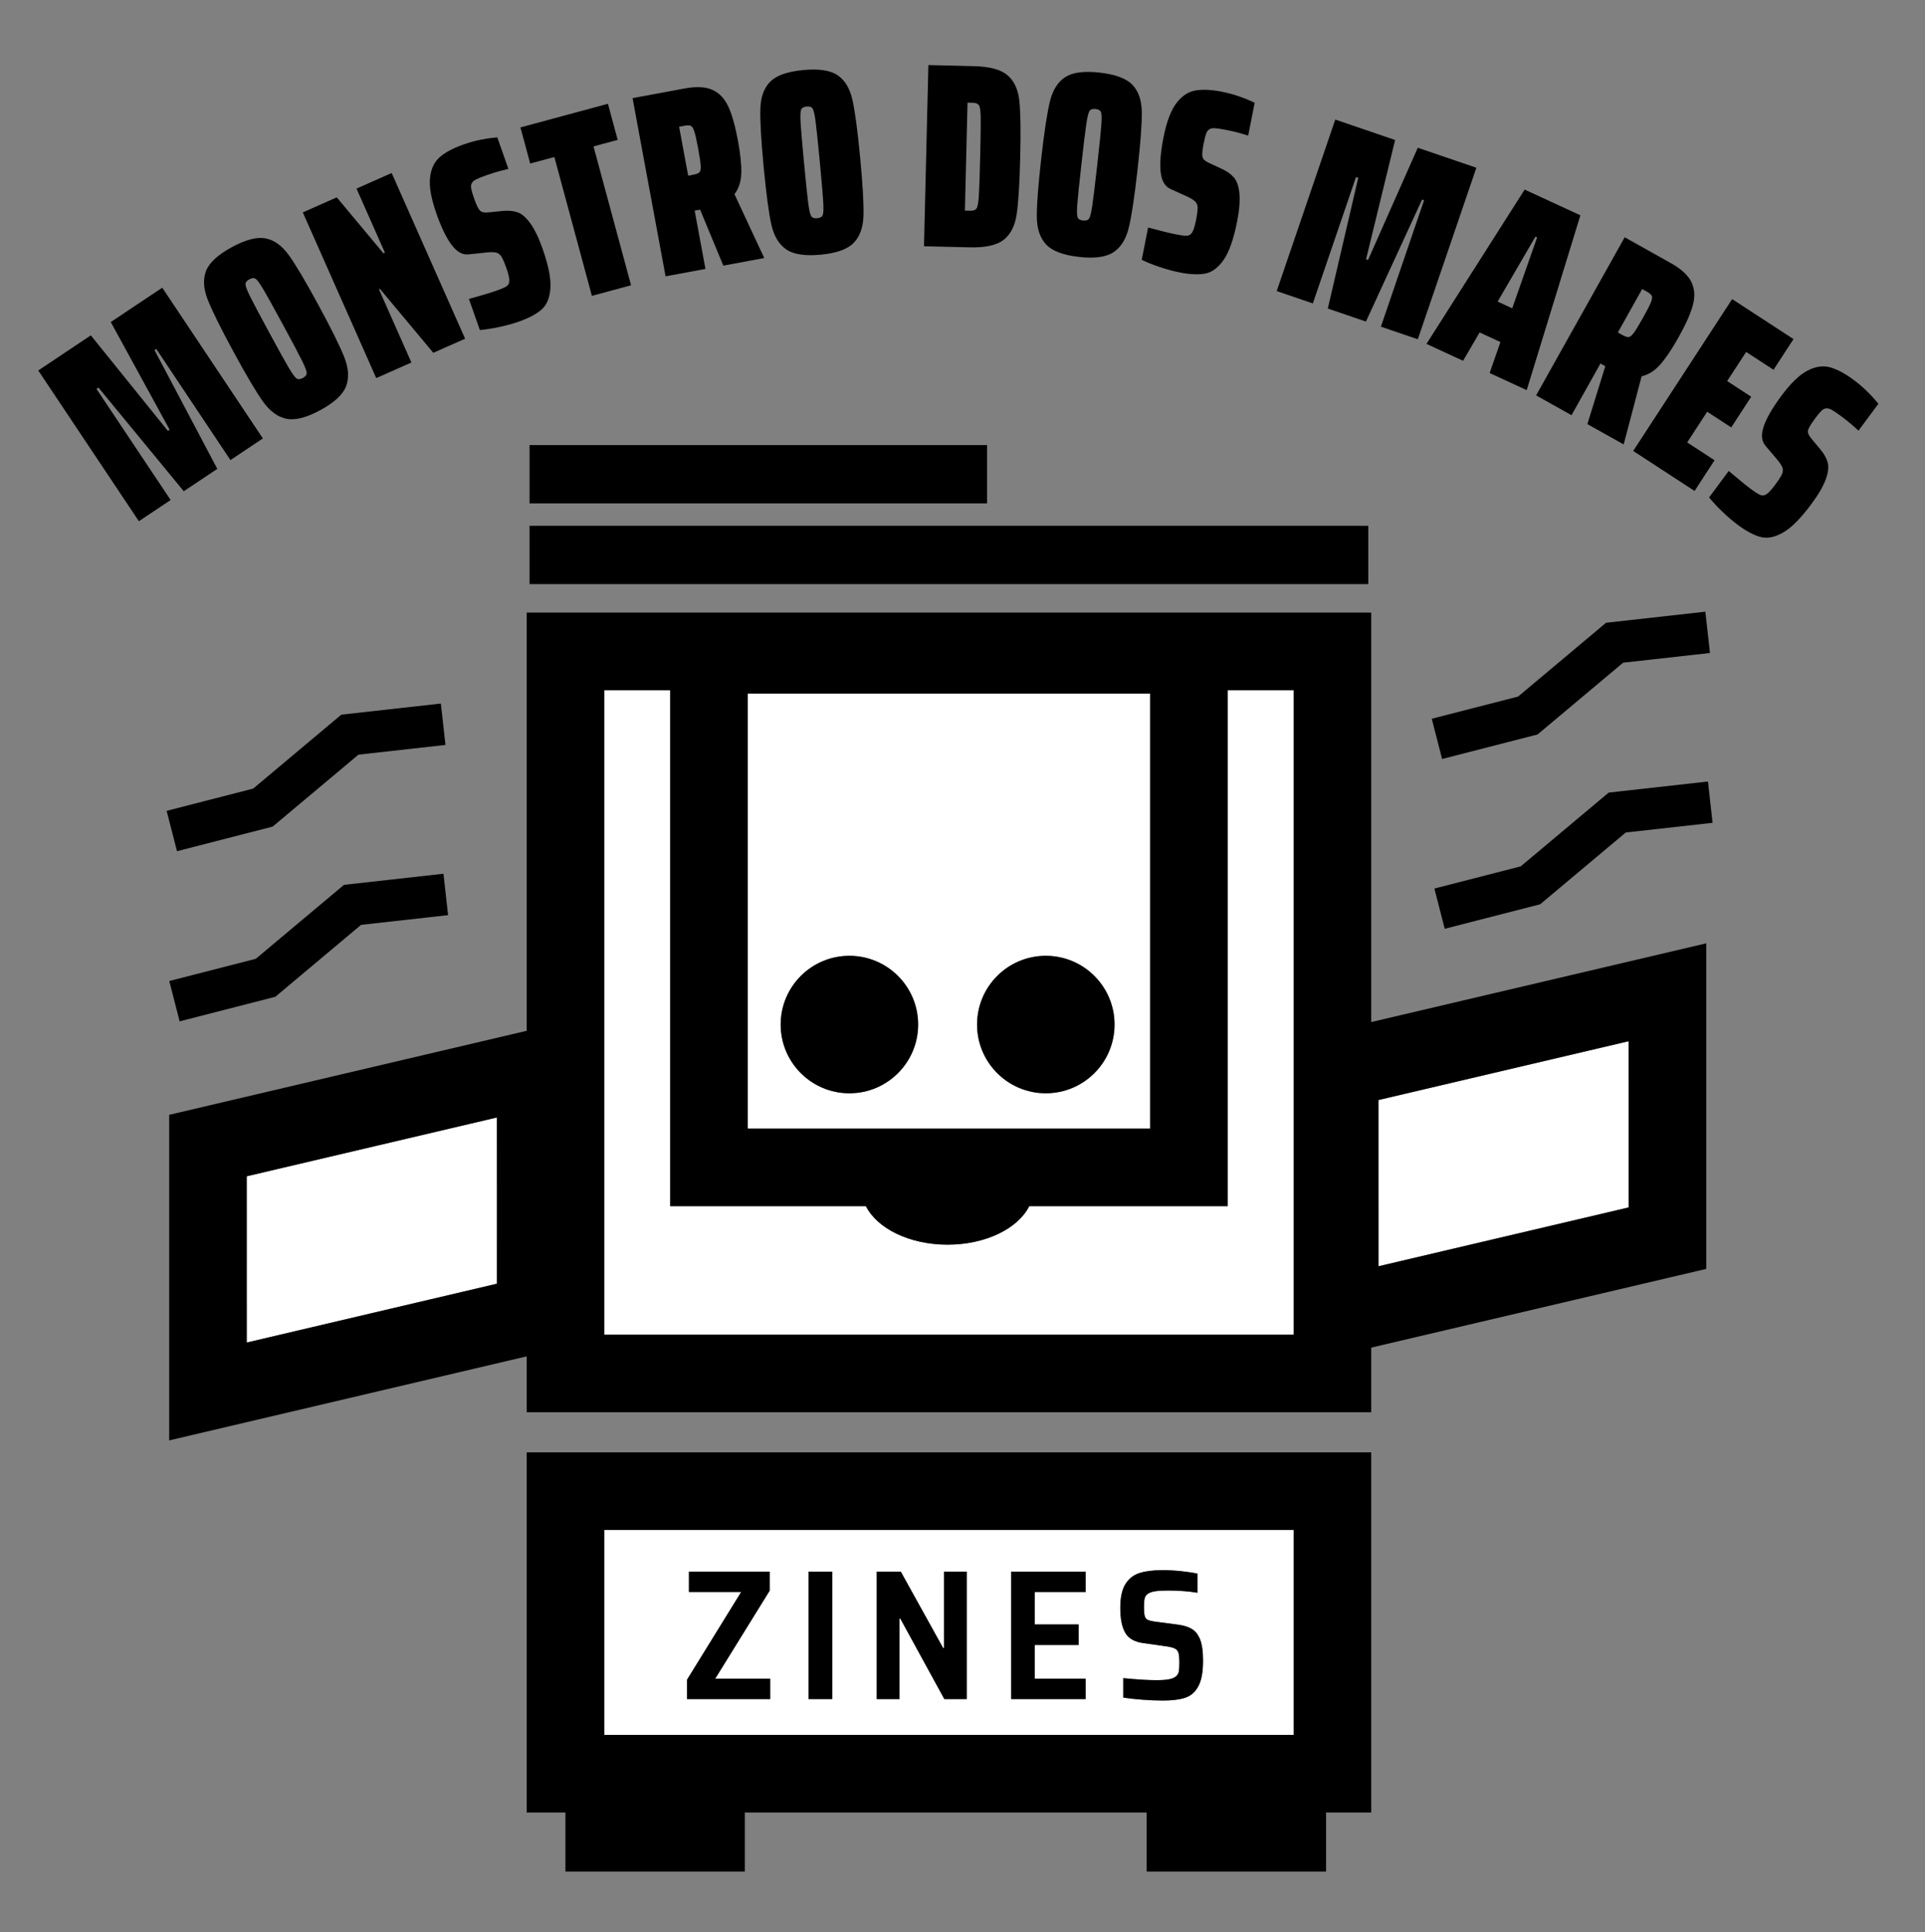 <?xml version="1.0" encoding="UTF-8" standalone="no"?>
<!DOCTYPE svg PUBLIC "-//W3C//DTD SVG 1.1//EN" "http://www.w3.org/Graphics/SVG/1.1/DTD/svg11.dtd">
<svg width="100%" height="100%" viewBox="0 0 812 815" version="1.1" xmlns="http://www.w3.org/2000/svg" xmlns:xlink="http://www.w3.org/1999/xlink" xml:space="preserve" xmlns:serif="http://www.serif.com/" style="fill-rule:evenodd;clip-rule:evenodd;stroke-linejoin:round;stroke-miterlimit:2;">
    <rect x="0" y="0" width="812" height="815" fill="#808080" stroke="none"/>
    <g transform="matrix(-0.973,0.229,0.229,0.973,593.732,544.917)">
        <path d="M-114.994,-81.589L-6.582,-81.589L9.455,-13.327L-98.96,-13.339L-114.994,-81.589Z" style="fill:white;fill-rule:nonzero;"/>
    </g>
    <g transform="matrix(0.973,-0.229,-0.229,-0.973,116.338,577.092)">
        <path d="M-9.459,13.333L98.962,13.333L115.004,81.59L6.585,81.598L-9.459,13.333Z" style="fill:white;fill-rule:nonzero;"/>
    </g>
    <g transform="matrix(1,0,0,1,505.481,665.832)">
        <path d="M0,45.453C-1.328,47.901 -3.178,49.515 -5.547,50.297C-7.918,51.078 -11.029,51.469 -14.883,51.469C-17.592,51.469 -20.482,51.351 -23.555,51.117C-26.629,50.883 -29.338,50.584 -31.682,50.219L-31.682,42.015C-25.848,42.589 -21.211,42.875 -17.773,42.875C-15.43,42.875 -13.607,42.745 -12.305,42.484C-11.004,42.224 -10.039,41.807 -9.414,41.234C-8.789,40.714 -8.398,40.036 -8.242,39.203C-8.086,38.37 -8.008,37.172 -8.008,35.608C-8.008,33.682 -8.125,32.302 -8.359,31.468C-8.594,30.636 -9.051,30.022 -9.727,29.632C-10.404,29.241 -11.551,28.917 -13.164,28.655L-23.086,27.249C-26.836,26.78 -29.416,25.335 -30.822,22.913C-32.229,20.491 -32.932,16.989 -32.932,12.405C-32.932,8.03 -32.215,4.683 -30.783,2.365C-29.35,0.049 -27.371,-1.514 -24.844,-2.322C-22.318,-3.129 -19.102,-3.533 -15.195,-3.533C-12.539,-3.533 -9.857,-3.389 -7.148,-3.104C-4.441,-2.817 -2.176,-2.465 -0.352,-2.049L-0.352,5.998C-4.102,5.373 -8.242,5.06 -12.773,5.06C-15.066,5.06 -16.875,5.166 -18.203,5.373C-19.531,5.582 -20.535,5.92 -21.211,6.389C-21.941,6.857 -22.41,7.496 -22.617,8.304C-22.826,9.111 -22.93,10.322 -22.93,11.936C-22.93,13.707 -22.826,14.983 -22.617,15.765C-22.41,16.546 -21.992,17.093 -21.367,17.405C-20.742,17.718 -19.676,17.978 -18.164,18.186L-8.164,19.515C-5.977,19.827 -4.168,20.413 -2.734,21.272C-1.303,22.132 -0.17,23.526 0.664,25.452C1.549,27.64 1.992,30.714 1.992,34.671C1.992,39.411 1.328,43.005 0,45.453M-47.539,5.685L-69.025,5.685L-69.025,19.358L-50.508,19.358L-50.508,28.03L-69.025,28.03L-69.025,42.25L-47.539,42.25L-47.539,50.844L-78.947,50.844L-78.947,-2.908L-47.539,-2.908L-47.539,5.685ZM-97.697,50.844L-107.15,50.844L-125.744,16.858L-126.057,16.858L-126.057,50.844L-135.667,50.844L-135.667,-2.908L-125.51,-2.908L-107.619,29.358L-107.307,29.358L-107.307,-2.908L-97.697,-2.908L-97.697,50.844ZM-154.416,50.844L-164.417,50.844L-164.417,-2.908L-154.416,-2.908L-154.416,50.844ZM-180.588,50.844L-215.668,50.844L-215.668,42.64L-192.854,5.685L-214.887,5.685L-214.887,-2.908L-180.822,-2.908L-180.822,5.139L-203.793,42.25L-180.588,42.25L-180.588,50.844ZM40.191,-20.512L-250.606,-20.512L-250.606,65.965L40.191,65.965L40.191,-20.512Z" style="fill:white;fill-rule:nonzero;"/>
    </g>
    <g transform="matrix(1,0,0,1,441.134,307.451)">
        <path d="M0,153.699C-16.006,153.699 -28.99,140.719 -28.99,124.704C-28.99,108.694 -16.006,95.711 0,95.711C16.014,95.711 29,108.694 29,124.704C29,140.719 16.014,153.699 0,153.699M-82.843,153.699C-98.856,153.699 -111.834,140.719 -111.834,124.704C-111.834,108.694 -98.856,95.711 -82.843,95.711C-66.828,95.711 -53.848,108.694 -53.848,124.704C-53.848,140.719 -66.828,153.699 -82.843,153.699M44.016,-14.909L-125.713,-14.909L-125.713,168.608L44.016,168.608L44.016,-14.909Z" style="fill:white;fill-rule:nonzero;"/>
    </g>
    <g transform="matrix(1,0,0,1,517.852,345.343)">
        <path d="M0,163.427L-83.686,163.427C-88.422,172.855 -102.053,179.67 -118.146,179.67C-134.231,179.67 -147.859,172.855 -152.596,163.427L-235.15,163.427L-235.15,-54.22L-262.977,-54.22L-262.977,217.647L27.82,217.647L27.82,-54.22L0,-54.22L0,163.427Z" style="fill:white;fill-rule:nonzero;"/>
    </g>
    <g transform="matrix(1,0,0,1,581.48,401.981)">
        <path d="M0,62.004L105.539,37.209L105.539,107.317L0,132.125L0,62.004ZM-35.807,161.008L-326.604,161.008L-326.604,-110.859L-298.777,-110.859L-298.777,106.788L-216.223,106.788C-211.486,116.216 -197.858,123.031 -181.773,123.031C-165.68,123.031 -152.049,116.216 -147.312,106.788L-63.627,106.788L-63.627,-110.859L-35.807,-110.859L-35.807,161.008ZM-266.059,-109.439L-96.33,-109.439L-96.33,74.078L-266.059,74.078L-266.059,-109.439ZM-371.855,139.49L-477.4,164.296L-477.4,94.171L-371.855,69.373L-371.855,139.49ZM-3.084,-143.584L-359.32,-143.584L-359.32,32.818L-510.111,68.257L-510.111,205.588L-359.32,170.136L-359.32,193.732L-3.084,193.732L-3.084,166.453L138.258,133.242L138.258,-4.087L-3.084,29.13L-3.084,-143.584Z" style="fill-rule:nonzero;"/>
    </g>
    <g transform="matrix(-1,0,0,1,782.726,-520.944)">
        <rect x="366.373" y="708.671" width="192.98" height="24.602"/>
    </g>
    <g transform="matrix(-1,0,0,1,943.545,-452.849)">
        <rect x="366.372" y="674.624" width="353.801" height="24.601"/>
    </g>
    <g transform="matrix(1,0,0,1,-143,481.048)">
        <path d="M397.876,164.272L688.673,164.272L688.673,250.749L397.876,250.749L397.876,164.272ZM365.159,283.469L381.518,283.469L381.518,308.389L457.186,308.389L457.186,283.469L626.692,283.469L626.692,308.389L702.362,308.389L702.362,283.469L721.396,283.469L721.396,131.563L365.159,131.563L365.159,283.469Z" style="fill-rule:nonzero;"/>
    </g>
    <g transform="matrix(1,0,0,1,641.46,355.969)">
        <path d="M0,9.47L-36.408,18.818L-32.049,35.796L8.209,25.457L44.314,-4.819L80.932,-8.901L78.988,-26.326L37.113,-21.655L0,9.47Z" style="fill-rule:nonzero;"/>
    </g>
    <g transform="matrix(1,0,0,1,677.454,315.47)">
        <path d="M0,-52.781L-37.102,-21.657L-73.51,-12.303L-69.152,4.676L-28.893,-5.667L7.213,-35.945L43.838,-40.038L41.896,-57.457L0,-52.781Z" style="fill-rule:nonzero;"/>
    </g>
    <g transform="matrix(1,0,0,1,116.124,378.91)">
        <path d="M0,41.539L36.186,11.194L72.885,7.104L70.937,-10.36L28.969,-5.679L-8.23,25.516L-44.719,34.885L-40.351,51.899L0,41.539Z" style="fill-rule:nonzero;"/>
    </g>
    <g transform="matrix(1,0,0,1,151.199,337.47)">
        <path d="M0,-19.151L36.707,-23.253L34.763,-40.712L-7.229,-36.025L-44.416,-4.832L-80.905,4.544L-76.536,21.561L-36.187,11.194L0,-19.151Z" style="fill-rule:nonzero;"/>
    </g>
    <g transform="matrix(-1,0,0,1,358.295,461.15)">
        <path d="M0.004,-57.988C16.018,-57.988 28.995,-45.005 28.995,-28.995C28.995,-12.98 16.018,0 0.004,0C-16.011,0 -28.991,-12.98 -28.991,-28.995C-28.991,-45.005 -16.011,-57.988 0.004,-57.988" style="fill-rule:nonzero;"/>
    </g>
    <g transform="matrix(-1,0,0,1,441.144,461.15)">
        <path d="M0.01,-57.988C16.016,-57.988 29,-45.005 29,-28.995C29,-12.98 16.016,0 0.01,0C-16.004,0 -28.99,-12.98 -28.99,-28.995C-28.99,-45.005 -16.004,-57.988 0.01,-57.988" style="fill-rule:nonzero;"/>
    </g>
    <g transform="matrix(1,0,0,1,40.7,177.151)">
        <path d="M0,-13.104L0.832,-13.659L36.82,30.052L50.961,20.614L24.492,-29.451L25.23,-29.944L56.506,16.913L70.184,7.783L27.744,-55.802L6.025,-41.306L30.858,4.106L30.119,4.6L-2.385,-35.692L-24.566,-20.887L17.874,42.698L31.275,33.753L0,-13.104Z" style="fill-rule:nonzero;"/>
    </g>
    <g transform="matrix(1,0,0,1,105.179,159.414)">
        <path d="M0,-41.596C1.107,-42.196 2,-42.258 2.68,-41.784C3.357,-41.309 4.418,-39.862 5.856,-37.44C7.297,-35.018 10.082,-29.999 14.214,-22.38C18.346,-14.762 21.034,-9.688 22.278,-7.161C23.523,-4.633 24.158,-2.954 24.186,-2.128C24.213,-1.299 23.674,-0.586 22.566,0.014C21.459,0.615 20.566,0.678 19.889,0.203C19.209,-0.27 18.15,-1.719 16.711,-4.141C15.271,-6.562 12.485,-11.583 8.354,-19.202C4.222,-26.821 1.534,-31.892 0.289,-34.421C-0.955,-36.948 -1.592,-38.625 -1.619,-39.454C-1.646,-40.28 -1.107,-40.995 0,-41.596M-6.689,-11.044C-1.18,-0.886 3.008,6.177 5.875,10.141C8.74,14.107 12.002,16.468 15.656,17.223C19.311,17.981 24.069,16.769 29.93,13.591C35.791,10.413 39.4,7.086 40.76,3.61C42.119,0.135 41.918,-3.886 40.159,-8.452C38.398,-13.016 34.766,-20.38 29.256,-30.538C23.747,-40.696 19.549,-47.774 16.666,-51.772C13.781,-55.769 10.521,-58.129 6.884,-58.854C3.246,-59.577 -1.502,-58.351 -7.363,-55.173C-13.223,-51.994 -16.843,-48.683 -18.219,-45.241C-19.596,-41.796 -19.396,-37.776 -17.618,-33.179C-15.842,-28.58 -12.197,-21.202 -6.689,-11.044" style="fill-rule:nonzero;"/>
    </g>
    <g transform="matrix(1,0,0,1,173.536,79.551)">
        <path d="M0,73.357L-13.688,42.475L-13.281,42.295L9.244,69.26L22.652,63.316L-8.324,-6.574L-23.155,0L-11.179,27.022L-11.788,27.292L-31.485,3.692L-45.809,10.041L-14.832,79.931L0,73.357Z" style="fill-rule:nonzero;"/>
    </g>
    <g transform="matrix(1,0,0,1,190.491,93.854)">
        <path d="M0,9.431C2.215,12.383 4.609,13.721 7.182,13.444L14.899,12.617C16.725,12.446 18.072,12.484 18.943,12.727C19.812,12.972 20.532,13.563 21.098,14.502C21.664,15.442 22.377,17.135 23.236,19.58C24.219,22.376 24.555,24.34 24.244,25.468C24.021,26.176 23.532,26.74 22.778,27.161C22.023,27.584 20.737,28.114 18.921,28.752C16.404,29.636 12.534,30.802 7.311,32.243L11.915,45.347C14.209,45.171 16.891,44.758 19.96,44.11C23.03,43.462 25.824,42.697 28.34,41.813C32.533,40.34 35.726,38.647 37.922,36.738C40.116,34.83 41.369,31.858 41.678,27.822C41.986,23.788 40.891,18.205 38.385,11.077C36.69,6.255 34.885,2.572 32.971,0.024C31.198,-2.336 29.429,-3.796 27.663,-4.353C25.896,-4.91 23.948,-5.089 21.82,-4.891L15.33,-4.259C13.739,-4.092 12.604,-4.361 11.926,-5.065C11.246,-5.768 10.44,-7.447 9.507,-10.104C8.844,-11.991 8.428,-13.394 8.262,-14.318C8.094,-15.24 8.181,-15.998 8.523,-16.589C8.795,-17.156 9.379,-17.674 10.272,-18.146C11.168,-18.617 12.662,-19.221 14.76,-19.958C16.925,-20.719 18.889,-21.33 20.65,-21.793C22.412,-22.254 23.516,-22.524 23.959,-22.602L19.28,-35.916C18.977,-35.886 18.181,-35.803 16.895,-35.666C15.607,-35.527 13.902,-35.242 11.777,-34.811C9.652,-34.376 7.367,-33.732 4.922,-32.872C0.729,-31.399 -2.547,-29.659 -4.904,-27.652C-7.262,-25.647 -8.656,-22.742 -9.086,-18.94C-9.517,-15.138 -8.627,-10.091 -6.416,-3.801C-4.354,2.069 -2.214,6.481 0,9.431" style="fill-rule:nonzero;"/>
    </g>
    <g transform="matrix(1,0,0,1,233.839,102.341)">
        <path d="M0,-36.115L15.833,22.452L32.352,17.986L16.52,-40.581L26.709,-43.336L22.592,-58.567L-14.308,-48.592L-10.189,-33.36L0,-36.115Z" style="fill-rule:nonzero;"/>
    </g>
    <g transform="matrix(1,0,0,1,288.54,99.89)">
        <path d="M0,-46.819C1.311,-47.062 2.252,-47.066 2.822,-46.833C3.393,-46.599 3.897,-45.807 4.336,-44.458C4.773,-43.107 5.311,-40.72 5.945,-37.298C6.592,-33.801 6.953,-31.343 7.027,-29.926C7.102,-28.508 6.913,-27.589 6.465,-27.167C6.016,-26.744 5.136,-26.412 3.824,-26.169L1.749,-25.785L-2.076,-46.434L0,-46.819ZM9.034,13.548L4.48,-11.035L6.775,-11.46L16.572,12.152L33.836,8.954L21.273,-17.987C23.095,-20.359 24.053,-23.322 24.146,-26.882C24.24,-30.44 23.77,-35.023 22.73,-40.632C21.584,-46.822 20.227,-51.6 18.662,-54.965C17.098,-58.328 14.875,-60.666 11.996,-61.98C9.115,-63.291 5.163,-63.483 0.137,-62.552L-21.715,-58.505L-7.791,16.664L9.034,13.548Z" style="fill-rule:nonzero;"/>
    </g>
    <g transform="matrix(1,0,0,1,337.917,90.716)">
        <path d="M0,-44.449C0.299,-45.22 1.074,-45.667 2.328,-45.786C3.582,-45.906 4.428,-45.613 4.867,-44.911C5.305,-44.208 5.714,-42.461 6.09,-39.67C6.467,-36.877 7.064,-31.168 7.885,-22.54C8.703,-13.911 9.191,-8.191 9.346,-5.378C9.502,-2.564 9.43,-0.772 9.131,-0C8.832,0.773 8.056,1.218 6.803,1.337C5.548,1.456 4.702,1.165 4.264,0.462C3.824,-0.24 3.418,-1.987 3.041,-4.78C2.664,-7.571 2.066,-13.282 1.247,-21.909C0.428,-30.538 -0.06,-36.257 -0.215,-39.071C-0.37,-41.884 -0.3,-43.676 0,-44.449M-12.521,4.12C-11.438,8.892 -9.36,12.342 -6.293,14.468C-3.228,16.595 1.625,17.343 8.263,16.713C14.899,16.083 19.523,14.435 22.136,11.768C24.746,9.103 26.137,5.324 26.305,0.434C26.473,-4.454 26.012,-12.653 24.92,-24.157C23.827,-35.661 22.735,-43.817 21.647,-48.625C20.559,-53.433 18.481,-56.881 15.42,-58.972C12.355,-61.062 7.506,-61.792 0.869,-61.162C-5.769,-60.532 -10.396,-58.902 -13.01,-56.273C-15.625,-53.642 -17.016,-49.866 -17.18,-44.939C-17.345,-40.012 -16.881,-31.797 -15.788,-20.292C-14.695,-8.788 -13.607,-0.649 -12.521,4.12" style="fill-rule:nonzero;"/>
    </g>
    <g transform="matrix(1,0,0,1,408.118,88.648)">
        <path d="M0,-45.354L2.332,-45.297C3.592,-45.267 4.436,-44.894 4.861,-44.18C5.289,-43.465 5.525,-41.719 5.568,-38.939C5.613,-36.159 5.535,-30.66 5.336,-22.439C5.137,-14.219 4.949,-8.722 4.77,-5.948C4.592,-3.173 4.271,-1.439 3.811,-0.747C3.35,-0.053 2.488,0.277 1.23,0.247L-1.104,0.19L0,-45.354ZM15.215,12.534C18.121,10.27 19.949,6.757 20.693,1.996C21.437,-2.765 21.947,-10.773 22.221,-22.03C22.494,-33.286 22.371,-41.311 21.859,-46.103C21.344,-50.895 19.689,-54.491 16.896,-56.893C14.102,-59.295 9.371,-60.577 2.707,-60.738L-16.51,-61.203L-18.361,15.222L0.855,15.687C7.521,15.849 12.307,14.797 15.215,12.534" style="fill-rule:nonzero;"/>
    </g>
    <g transform="matrix(1,0,0,1,454.419,52.737)">
        <path d="M0,33.522C0.203,30.713 0.791,25.001 1.758,16.388C2.727,7.775 3.424,2.078 3.85,-0.708C4.273,-3.493 4.711,-5.232 5.162,-5.928C5.613,-6.621 6.463,-6.899 7.715,-6.759C8.967,-6.618 9.734,-6.158 10.021,-5.381C10.305,-4.603 10.346,-2.81 10.143,-0C9.938,2.811 9.352,8.521 8.383,17.133C7.416,25.746 6.719,31.445 6.293,34.23C5.869,37.016 5.43,38.755 4.98,39.449C4.527,40.145 3.678,40.421 2.426,40.28C1.174,40.139 0.406,39.681 0.121,38.903C-0.166,38.126 -0.205,36.333 0,33.522M-13.084,50.444C-10.521,53.156 -5.924,54.883 0.701,55.628C7.326,56.374 12.189,55.709 15.293,53.635C18.395,51.563 20.531,48.149 21.699,43.398C22.867,38.647 24.098,30.529 25.389,19.045C26.68,7.562 27.285,-0.645 27.207,-5.573C27.127,-10.502 25.801,-14.303 23.232,-16.978C20.664,-19.652 16.066,-21.362 9.441,-22.107C2.816,-22.852 -2.047,-22.206 -5.145,-20.169C-8.244,-18.131 -10.381,-14.72 -11.551,-9.932C-12.725,-5.144 -13.955,2.993 -15.246,14.476C-16.537,25.96 -17.143,34.149 -17.059,39.04C-16.975,43.932 -15.65,47.734 -13.084,50.444" style="fill-rule:nonzero;"/>
    </g>
    <g transform="matrix(1,0,0,1,502.323,54.834)">
        <path d="M0,43.907C-0.553,44.404 -1.262,44.64 -2.123,44.62C-2.988,44.601 -4.365,44.404 -6.254,44.03C-8.871,43.513 -12.797,42.549 -18.029,41.136L-20.723,54.762C-18.658,55.776 -16.139,56.783 -13.164,57.785C-10.191,58.787 -7.396,59.548 -4.781,60.065C-0.42,60.928 3.189,61.093 6.051,60.564C8.91,60.036 11.5,58.113 13.818,54.794C16.133,51.477 18.025,46.112 19.49,38.699C20.482,33.685 20.799,29.595 20.445,26.428C20.117,23.495 19.336,21.339 18.098,19.962C16.859,18.584 15.273,17.44 13.34,16.529L7.428,13.775C5.975,13.11 5.133,12.302 4.906,11.35C4.678,10.399 4.838,8.544 5.385,5.782C5.771,3.82 6.127,2.4 6.453,1.519C6.777,0.64 7.238,0.032 7.832,-0.303C8.355,-0.654 9.121,-0.803 10.131,-0.756C11.141,-0.706 12.736,-0.467 14.916,-0.036C17.168,0.409 19.17,0.881 20.922,1.378C22.674,1.876 23.76,2.204 24.182,2.362L26.92,-11.482C26.643,-11.611 25.916,-11.944 24.738,-12.479C23.559,-13.013 21.945,-13.635 19.896,-14.343C17.846,-15.049 15.549,-15.655 13.006,-16.157C8.646,-17.02 4.941,-17.186 1.891,-16.656C-1.158,-16.126 -3.836,-14.333 -6.139,-11.277C-8.441,-8.221 -10.238,-3.423 -11.531,3.117C-12.738,9.221 -13.139,14.109 -12.73,17.775C-12.324,21.443 -10.941,23.811 -8.586,24.881L-1.518,28.09C0.141,28.871 1.281,29.588 1.908,30.24C2.533,30.892 2.852,31.768 2.861,32.864C2.871,33.961 2.625,35.781 2.123,38.324C1.547,41.231 0.84,43.093 0,43.907" style="fill-rule:nonzero;"/>
    </g>
    <g transform="matrix(1,0,0,1,571.989,118.866)">
        <path d="M0,-44.19L0.945,-43.867L-11.896,11.277L4.191,16.771L27.865,-34.674L28.707,-34.387L10.5,18.926L26.062,24.24L50.77,-48.105L26.059,-56.544L5.084,-9.225L4.244,-9.512L16.488,-59.812L-8.748,-68.43L-33.453,3.915L-18.207,9.123L0,-44.19Z" style="fill-rule:nonzero;"/>
    </g>
    <g transform="matrix(1,0,0,1,647.675,144.72)">
        <path d="M0,-44.905L0.707,-44.579L-9.791,-14.668L-15.945,-17.508L0,-44.905ZM-30.523,7.46L-23.541,-4.492L-14.764,-0.443L-19.324,12.627L-3.686,19.843L18.959,-53.902L-4.551,-64.748L-45.961,0.337L-30.523,7.46Z" style="fill-rule:nonzero;"/>
    </g>
    <g transform="matrix(1,0,0,1,692.706,165.626)">
        <path d="M0,-43.71L1.842,-42.678C3.006,-42.026 3.73,-41.429 4.021,-40.884C4.309,-40.34 4.191,-39.408 3.666,-38.09C3.139,-36.772 2.025,-34.593 0.324,-31.556C-1.414,-28.454 -2.709,-26.334 -3.559,-25.197C-4.408,-24.06 -5.141,-23.473 -5.754,-23.435C-6.371,-23.398 -7.26,-23.705 -8.422,-24.356L-10.264,-25.389L0,-43.71ZM-29.816,9.509L-17.596,-12.302L-15.561,-11.161L-23.127,13.257L-7.811,21.838L-0.24,-6.908C2.676,-7.567 5.309,-9.233 7.656,-11.909C10.004,-14.585 12.572,-18.409 15.361,-23.386C18.437,-28.878 20.449,-33.419 21.398,-37.006C22.346,-40.593 22.133,-43.812 20.76,-46.663C19.383,-49.513 16.467,-52.188 12.008,-54.686L-7.379,-65.548L-44.744,1.145L-29.816,9.509Z" style="fill-rule:nonzero;"/>
    </g>
    <g transform="matrix(1,0,0,1,714.796,126.166)">
        <path d="M0,80.914L8.432,67.974L-3.111,60.452L5.32,47.511L15.467,54.123L23.9,41.184L13.752,34.571L21.76,22.283L33.305,29.805L41.736,16.865L15.855,0L-25.881,64.049L0,80.914Z" style="fill-rule:nonzero;"/>
    </g>
    <g transform="matrix(1,0,0,1,790.796,212.883)">
        <path d="M0,-44.4C-0.838,-45.387 -2.029,-46.639 -3.58,-48.155C-5.131,-49.671 -6.947,-51.201 -9.031,-52.744C-12.604,-55.388 -15.881,-57.123 -18.865,-57.949C-21.848,-58.775 -25.033,-58.299 -28.422,-56.522C-31.812,-54.745 -35.49,-51.177 -39.457,-45.818C-43.158,-40.817 -45.609,-36.57 -46.811,-33.082C-48.01,-29.592 -47.775,-26.861 -46.102,-24.886L-41.088,-18.962C-39.922,-17.547 -39.197,-16.41 -38.91,-15.553C-38.625,-14.696 -38.711,-13.768 -39.17,-12.774C-39.631,-11.777 -40.633,-10.238 -42.174,-8.154C-43.938,-5.773 -45.373,-4.392 -46.482,-4.016C-47.193,-3.803 -47.934,-3.892 -48.707,-4.28C-49.48,-4.667 -50.641,-5.435 -52.188,-6.58C-54.33,-8.167 -57.467,-10.717 -61.592,-14.233L-69.855,-3.068C-68.422,-1.269 -66.576,0.719 -64.318,2.897C-62.059,5.074 -59.857,6.958 -57.715,8.544C-54.143,11.189 -50.951,12.882 -48.139,13.629C-45.326,14.375 -42.164,13.744 -38.648,11.736C-35.137,9.728 -31.131,5.688 -26.637,-0.385C-23.596,-4.493 -21.559,-8.054 -20.525,-11.069C-19.564,-13.859 -19.35,-16.144 -19.879,-17.918C-20.41,-19.693 -21.354,-21.405 -22.711,-23.056L-26.877,-28.074C-27.908,-29.297 -28.322,-30.388 -28.119,-31.344C-27.918,-32.301 -26.98,-33.91 -25.305,-36.173C-24.115,-37.781 -23.187,-38.913 -22.516,-39.569C-21.846,-40.225 -21.17,-40.578 -20.488,-40.626C-19.867,-40.719 -19.111,-40.526 -18.219,-40.052C-17.326,-39.575 -15.988,-38.677 -14.201,-37.355C-12.355,-35.989 -10.748,-34.706 -9.377,-33.507C-8.008,-32.308 -7.164,-31.546 -6.852,-31.223L1.545,-42.565C1.35,-42.8 0.834,-43.413 0,-44.4" style="fill-rule:nonzero;"/>
    </g>
    <g transform="matrix(1,0,0,1,324.659,708.629)">
        <path d="M0,-37.658L0,-45.705L-34.064,-45.705L-34.064,-37.111L-12.032,-37.111L-34.846,-0.156L-34.846,8.047L0.234,8.047L0.234,-0.547L-22.971,-0.547L0,-37.658Z" style="fill-rule:nonzero;"/>
    </g>
    <g transform="matrix(1,0,0,1,-143,458.6)">
        <rect x="484.064" y="204.324" width="10.001" height="53.752"/>
    </g>
    <g transform="matrix(1,0,0,1,398.175,684.408)">
        <path d="M0,10.782L-0.312,10.782L-18.203,-21.485L-28.36,-21.485L-28.36,32.267L-18.75,32.267L-18.75,-1.718L-18.437,-1.718L0.156,32.267L9.609,32.267L9.609,-21.485L0,-21.485L0,10.782Z" style="fill-rule:nonzero;"/>
    </g>
    <g transform="matrix(1,0,0,1,426.534,662.924)">
        <path d="M0,53.752L31.408,53.752L31.408,45.158L9.922,45.158L9.922,30.939L28.439,30.939L28.439,22.267L9.922,22.267L9.922,8.594L31.408,8.594L31.408,0L0,0L0,53.752Z" style="fill-rule:nonzero;"/>
    </g>
    <g transform="matrix(1,0,0,1,502.747,692.495)">
        <path d="M0,-5.39C-1.434,-6.249 -3.242,-6.835 -5.43,-7.148L-15.43,-8.476C-16.941,-8.684 -18.008,-8.945 -18.633,-9.257C-19.258,-9.57 -19.676,-10.117 -19.883,-10.898C-20.092,-11.679 -20.195,-12.955 -20.195,-14.726C-20.195,-16.34 -20.092,-17.551 -19.883,-18.359C-19.676,-19.166 -19.207,-19.805 -18.477,-20.274C-17.801,-20.743 -16.797,-21.08 -15.469,-21.289C-14.141,-21.496 -12.332,-21.602 -10.039,-21.602C-5.508,-21.602 -1.367,-21.289 2.383,-20.664L2.383,-28.711C0.559,-29.127 -1.707,-29.479 -4.414,-29.766C-7.123,-30.051 -9.805,-30.196 -12.461,-30.196C-16.367,-30.196 -19.584,-29.791 -22.109,-28.985C-24.637,-28.176 -26.615,-26.614 -28.049,-24.297C-29.48,-21.979 -30.197,-18.632 -30.197,-14.257C-30.197,-9.673 -29.494,-6.171 -28.088,-3.749C-26.682,-1.328 -24.102,0.118 -20.352,0.587L-10.43,1.993C-8.816,2.255 -7.67,2.579 -6.992,2.969C-6.316,3.36 -5.859,3.973 -5.625,4.805C-5.391,5.639 -5.273,7.02 -5.273,8.946C-5.273,10.509 -5.352,11.708 -5.508,12.541C-5.664,13.374 -6.055,14.051 -6.68,14.572C-7.305,15.145 -8.27,15.561 -9.57,15.822C-10.873,16.083 -12.695,16.213 -15.039,16.213C-18.477,16.213 -23.113,15.926 -28.947,15.353L-28.947,23.556C-26.604,23.922 -23.895,24.22 -20.82,24.455C-17.748,24.689 -14.857,24.806 -12.148,24.806C-8.295,24.806 -5.184,24.416 -2.813,23.634C-0.443,22.853 1.406,21.239 2.734,18.791C4.062,16.342 4.727,12.749 4.727,8.008C4.727,4.051 4.283,0.977 3.398,-1.21C2.564,-3.136 1.432,-4.531 0,-5.39" style="fill-rule:nonzero;"/>
    </g>
</svg>
